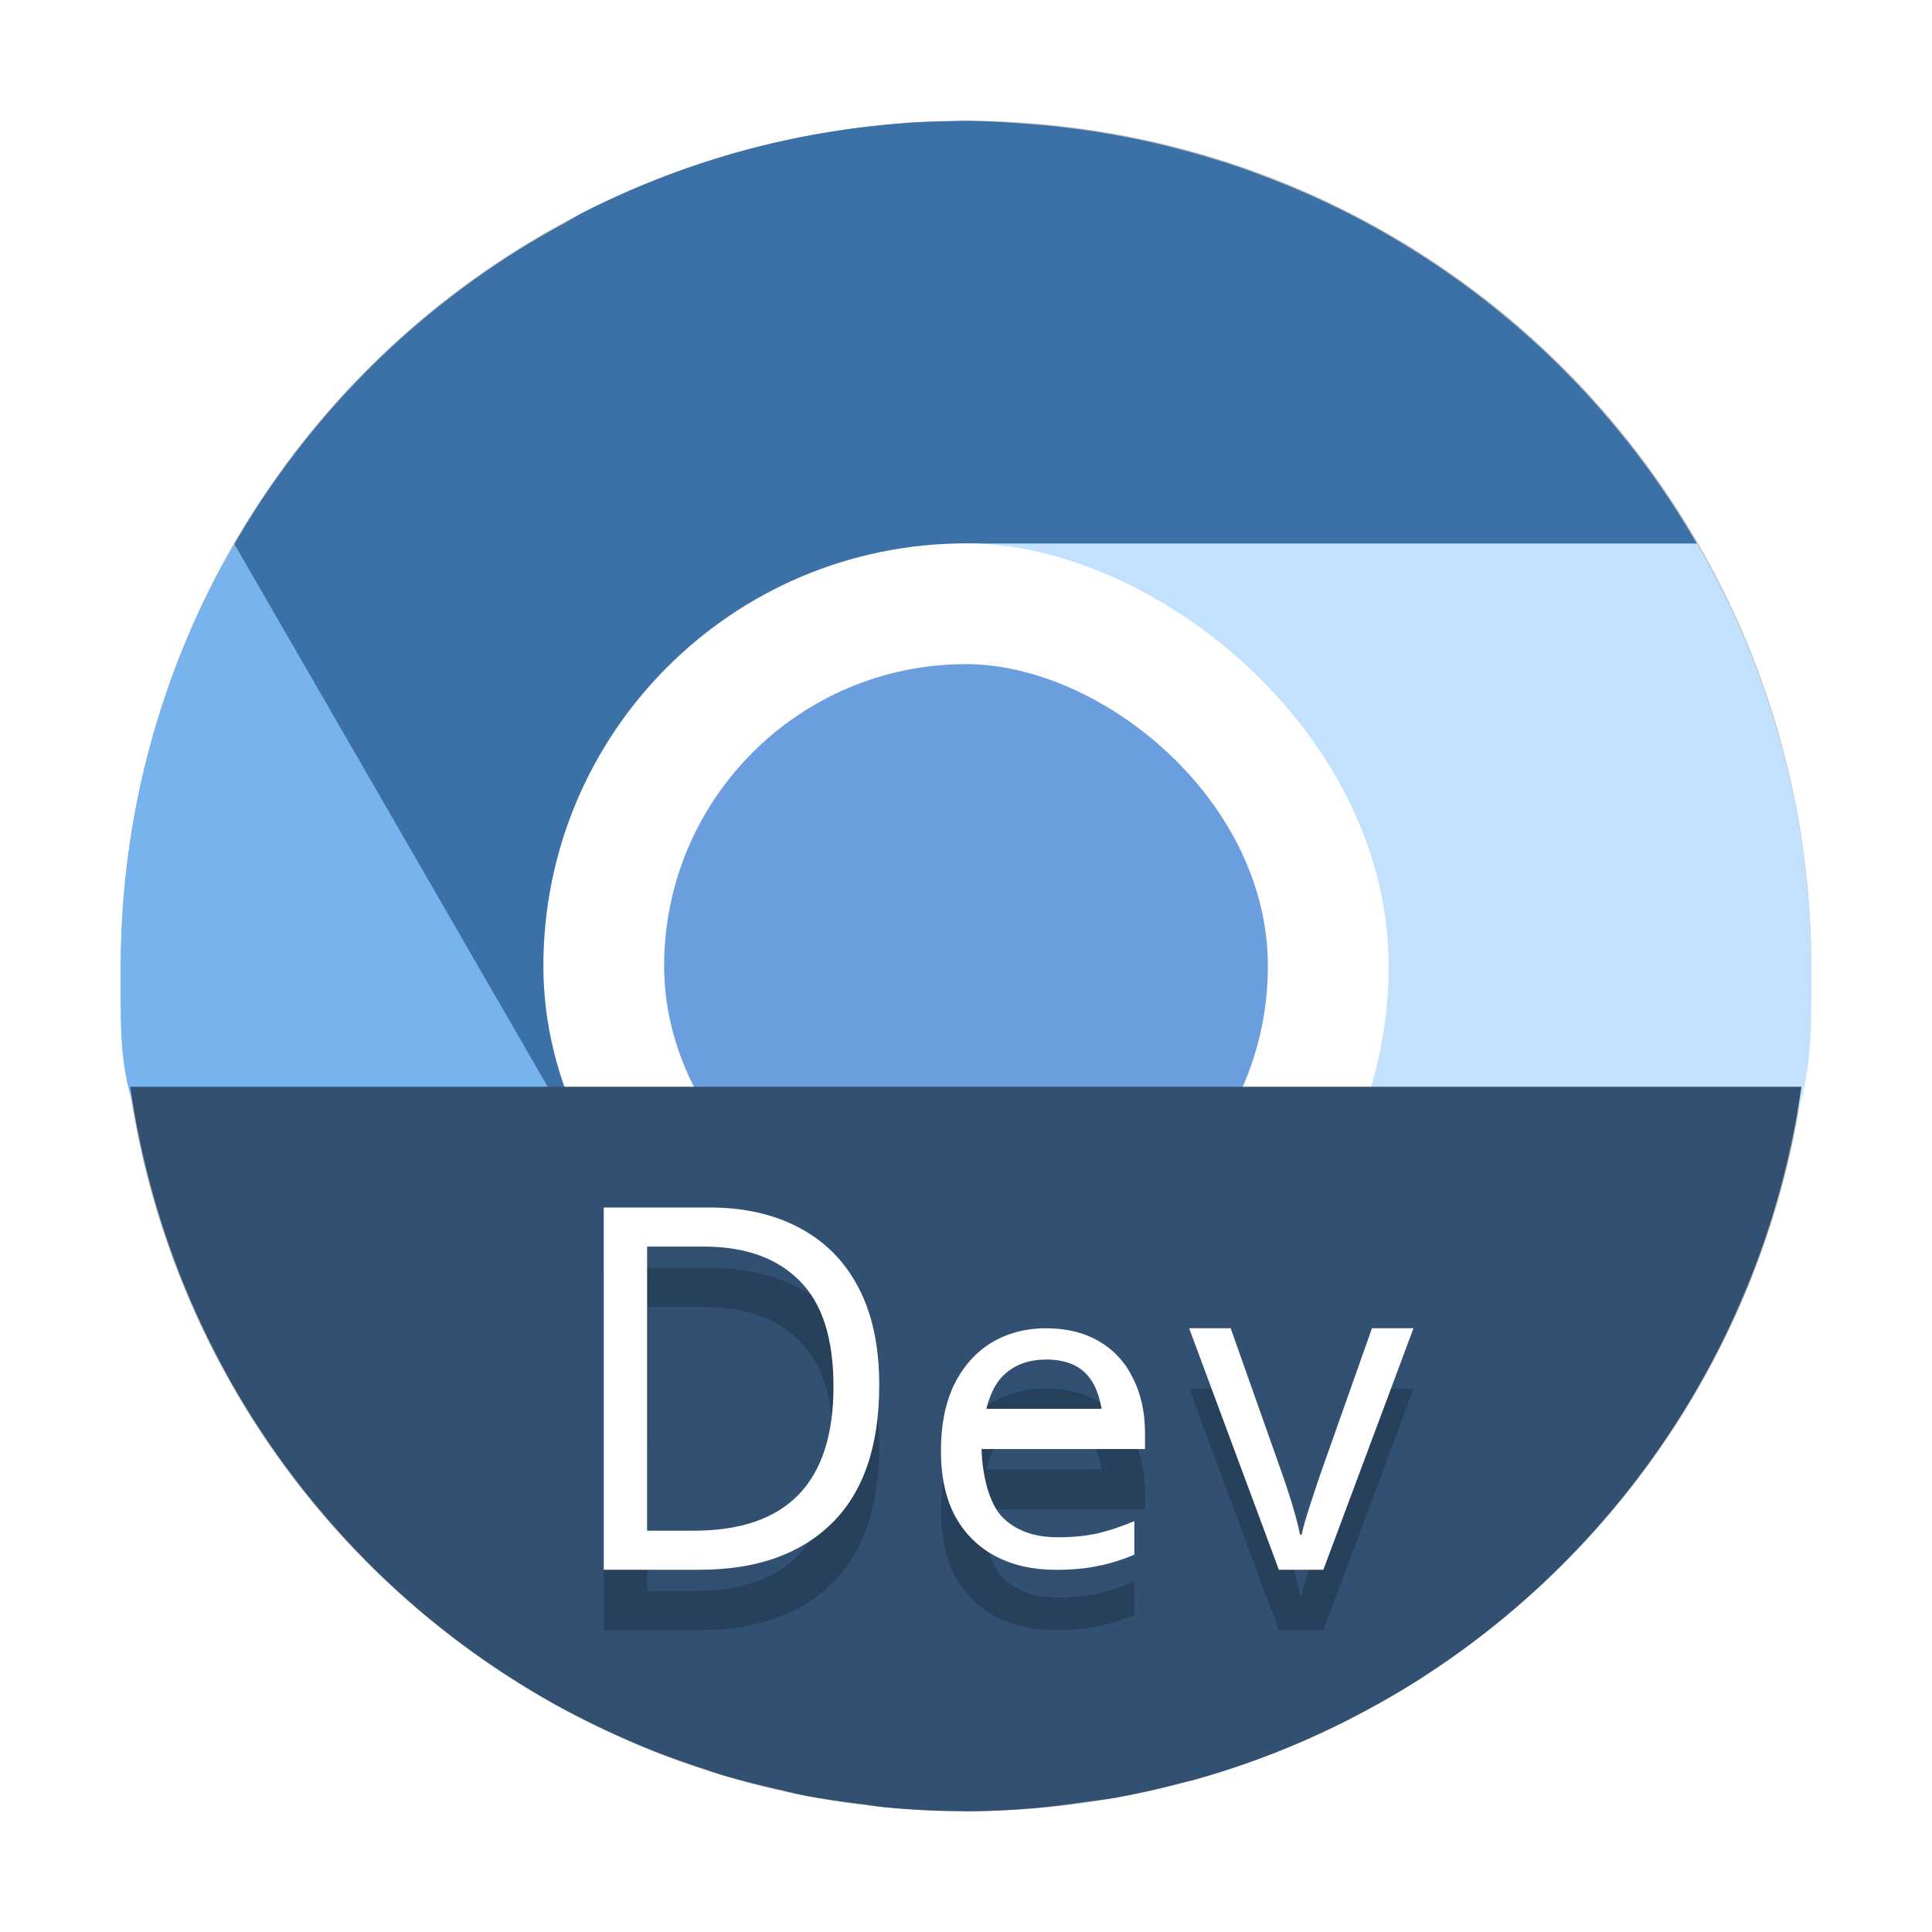 <?xml version="1.0" encoding="UTF-8" standalone="no"?>
<svg
   xmlns:dc="http://purl.org/dc/elements/1.1/"
   xmlns:cc="http://creativecommons.org/ns#"
   xmlns:rdf="http://www.w3.org/1999/02/22-rdf-syntax-ns#"
   xmlns:svg="http://www.w3.org/2000/svg"
   xmlns="http://www.w3.org/2000/svg"
   xmlns:sodipodi="http://sodipodi.sourceforge.net/DTD/sodipodi-0.dtd"
   xmlns:inkscape="http://www.inkscape.org/namespaces/inkscape"
   width="32"
   height="32"
   version="1"
   id="svg30"
   sodipodi:docname="chromium-dev.svg"
   inkscape:version="1.0 (4035a4fb49, 2020-05-01)">
  <defs
     id="defs34">
    <filter
       inkscape:collect="always"
       style="color-interpolation-filters:sRGB"
       id="filter861"
       x="-0.108"
       width="1.216"
       y="-0.108"
       height="1.216">
      <feGaussianBlur
         inkscape:collect="always"
         stdDeviation="1.26"
         id="feGaussianBlur863" />
    </filter>
  </defs>
  <sodipodi:namedview
     inkscape:document-rotation="0"
     pagecolor="#ffffff"
     bordercolor="#666666"
     borderopacity="1"
     objecttolerance="10"
     gridtolerance="10"
     guidetolerance="10"
     inkscape:pageopacity="0"
     inkscape:pageshadow="2"
     inkscape:window-width="1920"
     inkscape:window-height="1002"
     id="namedview32"
     showgrid="false"
     inkscape:zoom="23.8125"
     inkscape:cx="14.950131"
     inkscape:cy="16"
     inkscape:window-x="0"
     inkscape:window-y="0"
     inkscape:window-maximized="1"
     inkscape:current-layer="svg30" />
  <circle
     style="opacity:0.5;filter:url(#filter861)"
     cx="16"
     cy="16"
     r="14"
     id="circle2" />
  <path
     style="opacity:.1"
     d="m15.994 29.985c-7.752 0-13.993-6.241-13.993-13.993 0-0.117-0.003-0.233 0-0.35 0.185 7.588 6.358 13.643 13.993 13.643 7.635 0 13.808-6.054 13.993-13.643 0.003 0.117 0 0.232 0 0.35 0 7.752-6.241 13.993-13.993 13.993z"
     id="path4" />
  <path
     style="fill:#77b4ed"
     d="M 4.35,8.252 C 4.109,8.618 3.886,9.01 3.66,9.398 2.572,11.429 2.002,13.696 2,16 2,16.737 1.965,17.482 2.167,18.167 3,21 8.79,21.008 15.785,21.008 15.857,21.006 15.928,21.003 16,21 l 6.844,-2.031 c -0.531,0.865 -2.743,1.972 -3.688,2.518 -3.021,1.744 -6.857,0.617 -8.602,-2.404 z"
     id="path6" />
  <path
     style="fill:#c2e1ff"
     d="m 16.016,9 c -0.015,0 2.222,0.998 3.166,1.543 2.412,1.393 2.664,6.367 2.67,8.381 l 0.404,0.234 -0.412,0.713 c -3.2e-5,7.04e-4 0,0.033 0,0.033 l -0.156,0.236 -4.715,1.891 c 0.037,9.6e-4 0.074,0.004 0.111,0.004 0.193,-0.003 0.387,-0.01 0.58,-0.021 C 17.776,22.008 17.888,22.008 18,22 c 0.441,-0.033 0.88,-0.086 1.316,-0.16 0.029,-0.005 0.057,-0.011 0.086,-0.016 C 25.333,20.779 29,21 29.815,18.273 30.03,17.553 30,16.772 30,16 29.994,13.541 29.34,11.126 28.104,9 Z"
     id="path8" />
  <path
     style="fill:#3c71a7"
     d="m15.994 2a14 14 0 0 0 -0.242 0.008 14 14 0 0 0 -0.742 0.027 14 14 0 0 0 -0.041 0.006 14 14 0 0 0 -1.266 0.152c-0.043 0.007-0.086 0.012-0.129 0.02-0.003 0-0.005 0.001-0.008 0.002a14 14 0 0 0 -1.311 0.295 14 14 0 0 0 -2.605 1.014 14 14 0 0 0 -0.311 0.178 14 14 0 0 0 -5.457 5.309l5.689 9.855 0.119 0.238 0.029 0.018 0.268 0.465 2.455 1.973 0.682-0.291 0.781 0.492c-0.092-0.17-0.185-0.425-0.275-0.709l4.592-1.963-4.752-8.232c0.435-1.003 1.195-1.706 2.529-1.855h12.104a14 14 0 0 0 -0.76 -1.176 14 14 0 0 0 -0.855 -1.07 14 14 0 0 0 -0.037 -0.043 14 14 0 0 0 -0.908 -0.932 14 14 0 0 0 -0.096 -0.088 14 14 0 0 0 -0.959 -0.803 14 14 0 0 0 -0.135 -0.102 14 14 0 0 0 -0.99 -0.674 14 14 0 0 0 -0.191 -0.117 14 14 0 0 0 -0.996 -0.543 14 14 0 0 0 -0.283 -0.135 14 14 0 0 0 -0.957 -0.4 14 14 0 0 0 -0.369 -0.137 14 14 0 0 0 -0.922 -0.281 14 14 0 0 0 -0.463 -0.119 14 14 0 0 0 -0.861 -0.172 14 14 0 0 0 -0.549 -0.082 14 14 0 0 0 -0.785 -0.078 14 14 0 0 0 -0.986 -0.049 14 14 0 0 0 -0.006 0z"
     id="path10" />
  <rect
     style="fill:#ffffff"
     width="14"
     height="14"
     x="-23"
     y="-23"
     rx="7"
     ry="7"
     transform="matrix(0,-1,-1,0,0,0)"
     id="rect16" />
  <rect
     style="fill:#6b9edf"
     width="10"
     height="10"
     x="-21"
     y="-21"
     rx="5"
     ry="5"
     transform="matrix(0,-1,-1,0,0,0)"
     id="rect18" />
  <path
     style="fill:#315072"
     d="m 2.158,18 a 14,14 0 0 0 7.031,10.227 c 0.076,0.042 0.152,0.083 0.229,0.123 a 14,14 0 0 0 0.939,0.453 c 0.114,0.05 0.228,0.101 0.344,0.148 a 14,14 0 0 0 0.871,0.318 c 0.142,0.047 0.282,0.098 0.426,0.141 a 14,14 0 0 0 0.9,0.229 c 0.136,0.031 0.269,0.069 0.406,0.096 a 14,14 0 0 0 0.957,0.145 c 0.13,0.016 0.258,0.04 0.389,0.053 a 14,14 0 0 0 1.301,0.066 c 0.016,7.4e-5 0.032,0.002 0.049,0.002 a 14,14 0 0 0 0.004,0 c 0.004,-5e-6 0.008,8e-6 0.012,0 0.378,-7.91e-4 0.75,-0.022 1.121,-0.053 a 14,14 0 0 0 0.818,-0.1 c 0.173,-0.024 0.348,-0.042 0.52,-0.072 a 14,14 0 0 0 1.088,-0.244 c 0.065,-0.017 0.132,-0.029 0.197,-0.047 a 14,14 0 0 0 1.312,-0.436 14,14 0 0 0 1.26,-0.564 c 0.022,-0.011 0.044,-0.024 0.066,-0.035 a 14,14 0 0 0 1.148,-0.658 c 0.006,-0.004 0.012,-0.006 0.018,-0.01 a 14,14 0 0 0 0.023,-0.018 14,14 0 0 0 6.25,-9.764 z"
     id="path20" />
  <path
     style="opacity:0.2"
     d="m 10,21 v 6 h 1.588 c 0.936,0 1.664,-0.256 2.186,-0.766 0.527,-0.515 0.789,-1.279 0.789,-2.293 0,-0.639 -0.113,-1.176 -0.342,-1.613 -0.229,-0.437 -0.557,-0.768 -0.982,-0.992 -0.42,-0.224 -0.913,-0.336 -1.482,-0.336 z m 0.719,0.646 h 0.932 c 0.686,0 1.216,0.189 1.588,0.564 0.378,0.37 0.566,0.955 0.566,1.756 0,1.591 -0.77,2.387 -2.312,2.387 h -0.773 z m 6.617,1.354 c -0.349,0 -0.658,0.081 -0.924,0.244 -0.261,0.163 -0.464,0.397 -0.611,0.699 -0.143,0.302 -0.215,0.664 -0.215,1.086 0,0.432 0.079,0.793 0.236,1.086 0.162,0.293 0.387,0.513 0.672,0.662 0.285,0.149 0.617,0.223 0.996,0.223 0.271,0 0.504,-0.021 0.701,-0.064 0.197,-0.038 0.396,-0.101 0.598,-0.188 v -0.555 c -0.207,0.086 -0.409,0.155 -0.605,0.203 -0.192,0.043 -0.413,0.064 -0.664,0.064 -0.394,0 -0.7,-0.112 -0.922,-0.338 -0.216,-0.23 -0.33,-0.698 -0.34,-1.135 h 0.004 v 0.012 h 2.705 v -0.26 c 0,-0.35 -0.066,-0.655 -0.199,-0.914 -0.128,-0.264 -0.316,-0.465 -0.562,-0.609 -0.246,-0.144 -0.535,-0.217 -0.869,-0.217 z m 2.361,0 1.484,4 h 0.74 l 1.492,-4 h -0.688 l -0.834,2.357 c -0.039,0.109 -0.081,0.233 -0.125,0.367 -0.044,0.129 -0.084,0.257 -0.123,0.387 -0.039,0.124 -0.067,0.227 -0.082,0.307 h -0.029 c -0.015,-0.08 -0.038,-0.182 -0.072,-0.307 -0.034,-0.124 -0.073,-0.252 -0.117,-0.387 -0.044,-0.134 -0.086,-0.258 -0.125,-0.367 l -0.834,-2.357 z m -2.369,0.518 c 0.33,0 0.57,0.102 0.723,0.309 0.103,0.137 0.16,0.314 0.195,0.508 h -1.908 c 0.054,-0.205 0.13,-0.389 0.252,-0.521 0.182,-0.197 0.428,-0.295 0.738,-0.295 z"
     id="path22" />
  <path
     style="fill:#ffffff"
     d="m 14.563,22.941 q 0,1.521 -0.79,2.294 -0.782,0.765 -2.186,0.765 H 10 v -6 h 1.755 q 0.854,0 1.484,0.336 0.638,0.336 0.981,0.992 0.343,0.655 0.343,1.613 z m -0.758,0.025 q 0,-1.202 -0.566,-1.756 -0.558,-0.563 -1.588,-0.563 h -0.933 v 4.706 h 0.774 q 2.313,0 2.313,-2.387 z"
     id="path24" />
  <path
     style="fill:#ffffff"
     d="m 17.335,22 c -0.349,0 -0.657,0.082 -0.923,0.245 -0.261,0.163 -0.465,0.396 -0.613,0.698 -0.143,0.302 -0.214,0.664 -0.214,1.086 0,0.432 0.079,0.793 0.236,1.086 0.162,0.293 0.387,0.514 0.672,0.663 0.285,0.149 0.617,0.223 0.996,0.223 0.271,0 0.504,-0.022 0.701,-0.065 0.197,-0.038 0.396,-0.1 0.598,-0.186 v -0.555 c -0.207,0.086 -0.408,0.154 -0.605,0.202 -0.192,0.043 -0.415,0.065 -0.665,0.065 -0.394,0 -0.7,-0.113 -0.922,-0.339 -0.216,-0.23 -0.329,-0.698 -0.339,-1.134 h 0.004 v 0.012 h 2.704 v 0 -0.259 c 0,-0.35 -0.067,-0.655 -0.199,-0.914 -0.128,-0.264 -0.315,-0.467 -0.561,-0.611 -0.246,-0.144 -0.536,-0.216 -0.87,-0.216 z m -0.008,0.518 c 0.33,0 0.571,0.102 0.724,0.309 0.103,0.137 0.16,0.313 0.195,0.507 h -1.909 c 0.054,-0.205 0.13,-0.388 0.252,-0.521 0.182,-0.197 0.428,-0.294 0.738,-0.294 z"
     id="path26" />
  <path
     style="fill:#ffffff"
     d="m 21.182,26 -1.486,-4 h 0.688 l 0.834,2.358 q 0.059,0.164 0.124,0.366 0.066,0.201 0.117,0.388 0.051,0.187 0.073,0.306 h 0.029 q 0.022,-0.119 0.081,-0.306 0.059,-0.194 0.124,-0.388 0.066,-0.201 0.124,-0.366 l 0.834,-2.358 h 0.688 l -1.493,4 z"
     id="path28" />
</svg>
